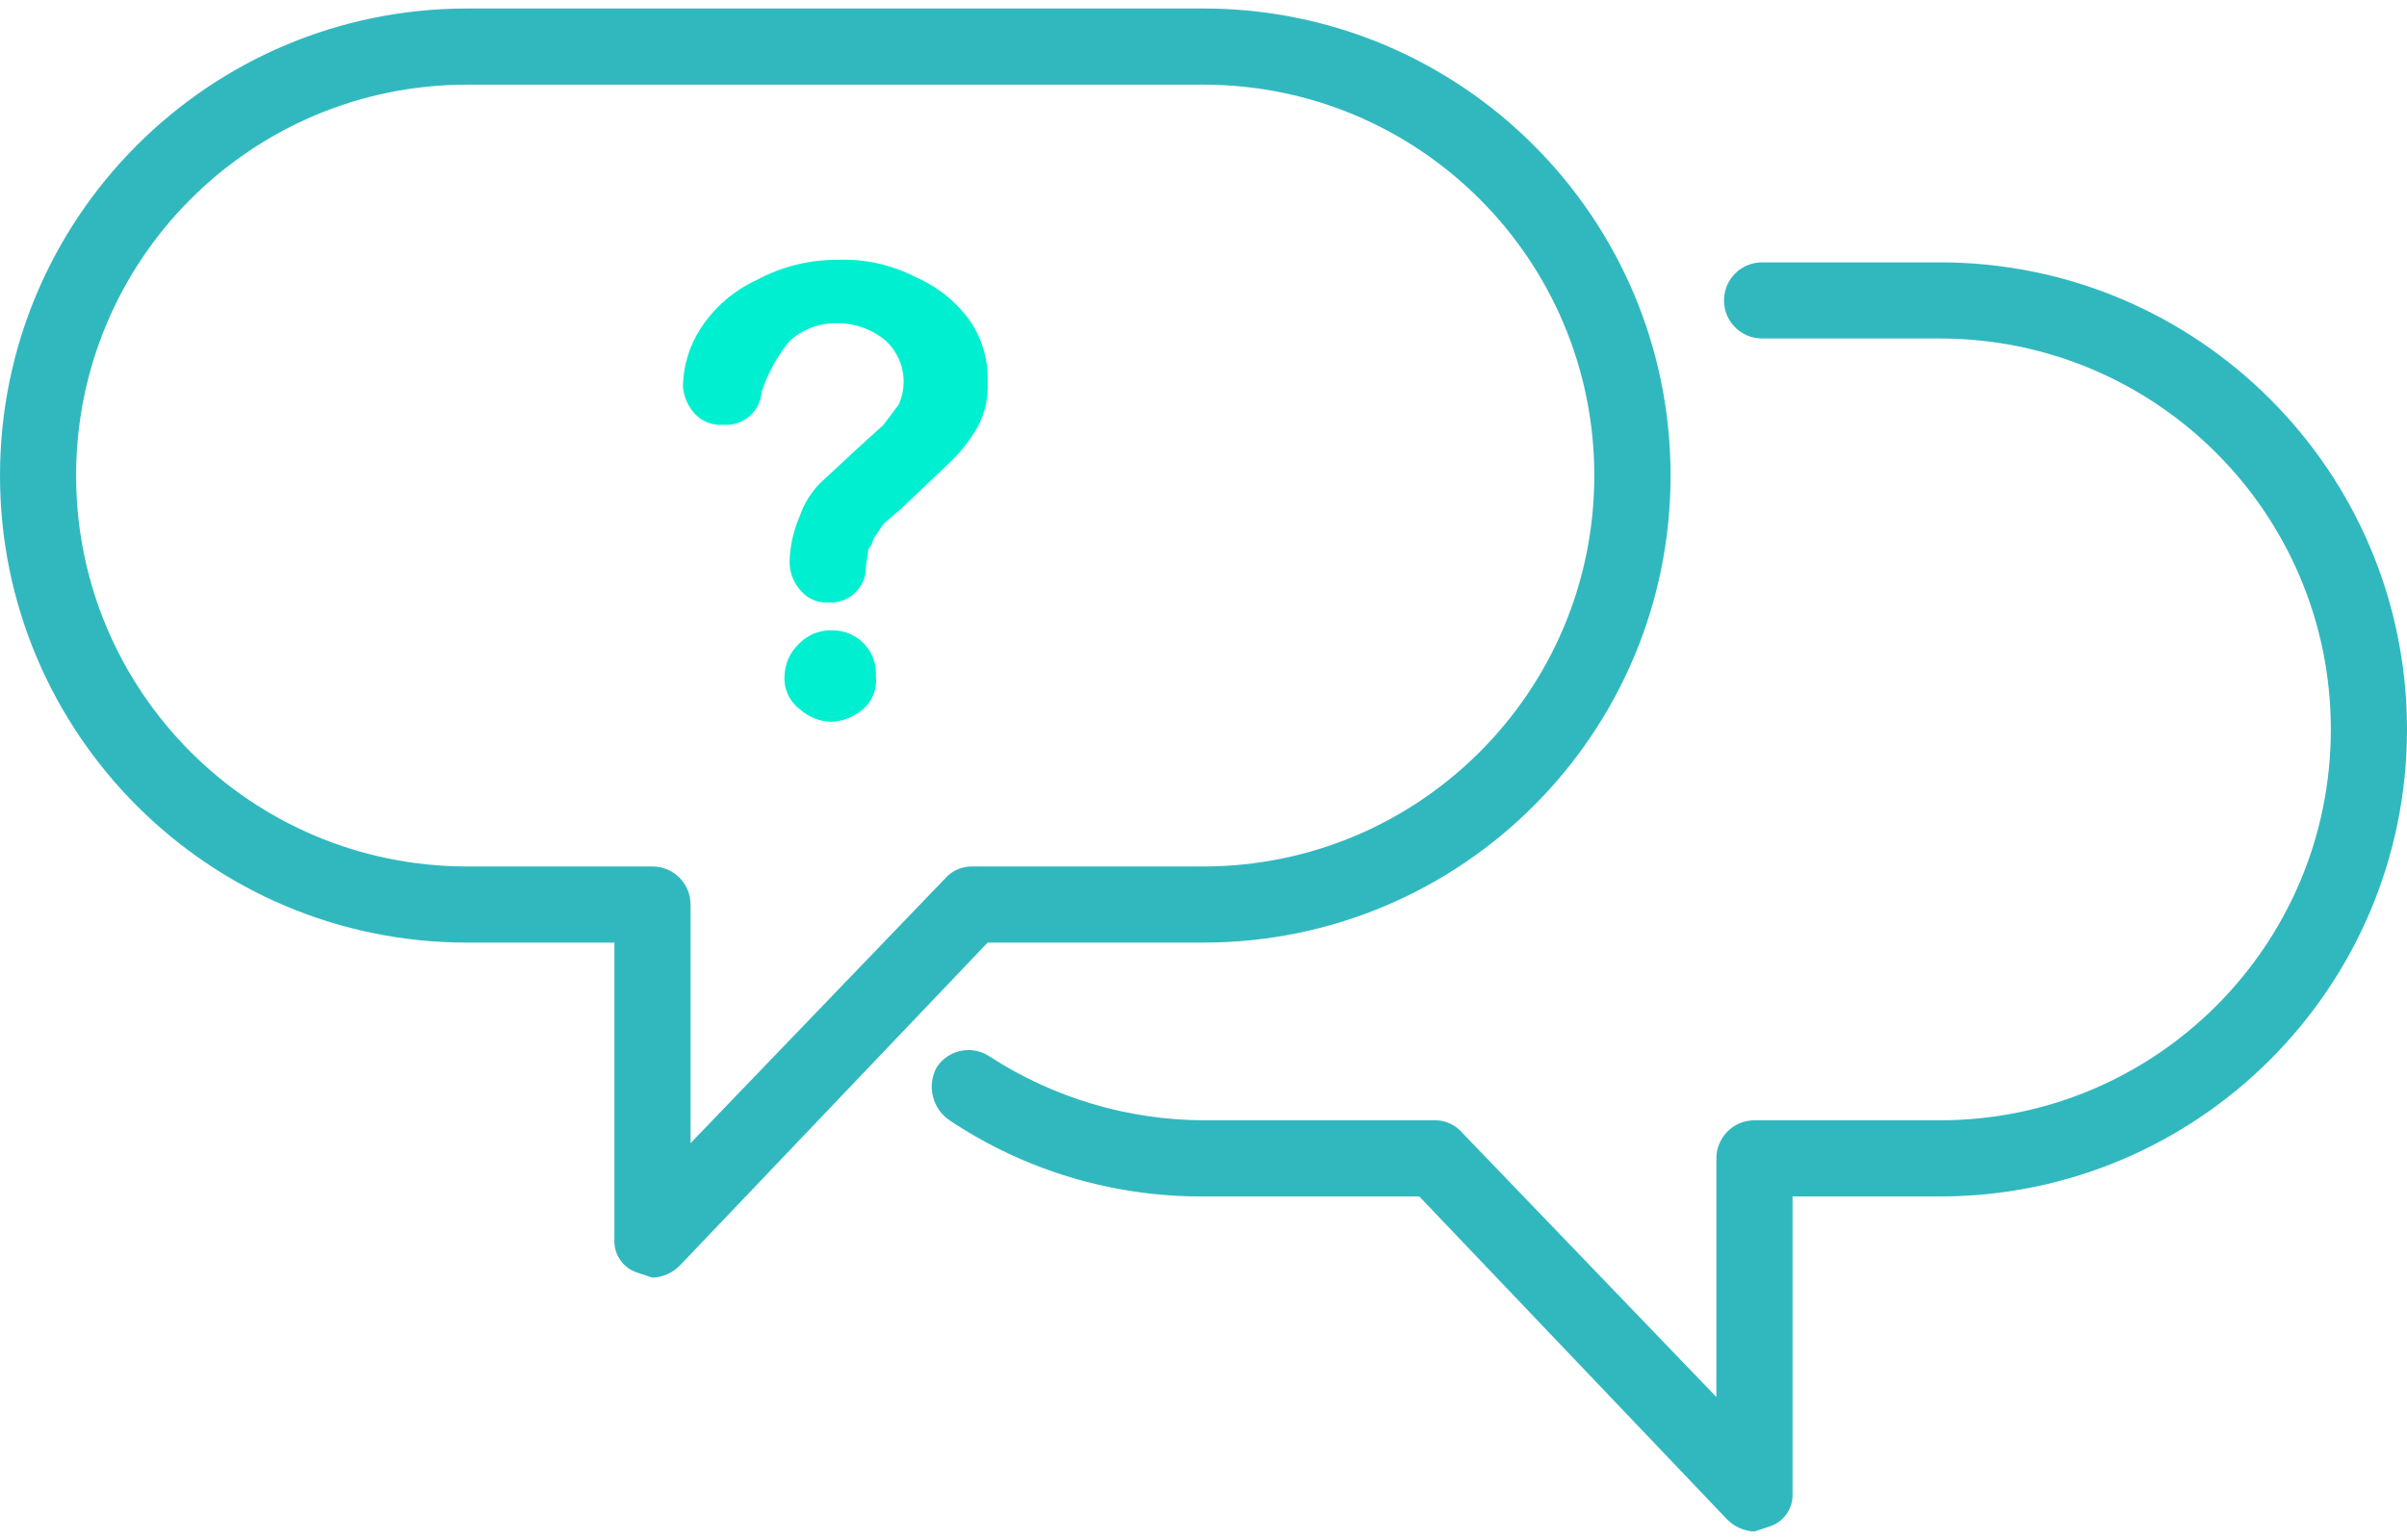 <svg width="100" height="64" viewBox="0 0 100 64" fill="none" xmlns="http://www.w3.org/2000/svg">
<path d="M27.107 53.098L26.474 52.887C25.884 52.697 25.495 52.135 25.525 51.516V39.173H19.406C8.686 39.171 -0.002 30.48 3.51848e-07 19.76C0.002 9.043 8.689 0.355 19.406 0.353H49.998C60.718 0.355 69.407 9.047 69.405 19.767C69.403 30.484 60.715 39.171 49.998 39.173H41.032L28.267 52.57C27.965 52.891 27.548 53.081 27.107 53.098ZM19.406 3.518C10.434 3.518 3.161 10.792 3.162 19.764C3.162 28.735 10.435 36.008 19.406 36.009H27.107C27.981 36.009 28.689 36.717 28.689 37.591V47.507L39.239 36.536C39.526 36.194 39.952 36 40.399 36.009H49.998C58.97 36.004 66.24 28.727 66.236 19.755C66.231 10.79 58.964 3.522 49.998 3.518H19.406Z" fill="#31B8BF"/>
<path d="M72.889 63.647C72.448 63.629 72.032 63.44 71.729 63.119L58.965 49.722H49.998C46.245 49.745 42.57 48.643 39.449 46.558C38.727 46.067 38.498 45.106 38.922 44.343C39.408 43.616 40.39 43.421 41.117 43.907C41.124 43.911 41.13 43.916 41.137 43.921C43.778 45.629 46.853 46.544 49.998 46.558H59.598C60.044 46.549 60.471 46.743 60.758 47.085L71.307 58.056V48.14C71.307 47.266 72.016 46.558 72.889 46.558H80.59C89.562 46.558 96.836 39.285 96.836 30.313C96.836 21.341 89.562 14.067 80.59 14.067H73.206C72.332 14.067 71.624 13.359 71.624 12.485C71.624 11.611 72.332 10.903 73.206 10.903H80.59C91.31 10.903 100 19.593 100 30.313C100 41.033 91.31 49.723 80.59 49.723H74.472V62.065C74.502 62.684 74.112 63.246 73.522 63.436L72.889 63.647Z" fill="#31B8BF"/>
<path d="M28.373 16.071C28.383 15.209 28.639 14.367 29.111 13.645C29.679 12.77 30.484 12.075 31.432 11.641C32.468 11.078 33.629 10.788 34.808 10.797C35.943 10.754 37.071 11.009 38.078 11.535C38.964 11.923 39.729 12.542 40.293 13.328C40.803 14.072 41.062 14.959 41.031 15.86C41.068 16.52 40.922 17.177 40.609 17.759C40.318 18.259 39.964 18.72 39.555 19.13L37.445 21.135L36.706 21.768L36.285 22.401C36.256 22.559 36.182 22.705 36.074 22.823C36.074 23.034 35.968 23.35 35.968 23.772C35.859 24.546 35.165 25.102 34.386 25.038C33.989 25.056 33.605 24.902 33.331 24.616C32.994 24.28 32.805 23.825 32.803 23.35C32.82 22.696 32.963 22.051 33.225 21.451C33.403 20.938 33.691 20.469 34.069 20.08L35.546 18.709L36.707 17.654L37.34 16.81C37.743 15.908 37.532 14.85 36.812 14.172C36.255 13.694 35.543 13.431 34.808 13.434C34.069 13.411 33.351 13.676 32.803 14.172C32.289 14.798 31.896 15.513 31.643 16.282C31.587 17.096 30.882 17.71 30.068 17.654C30.066 17.654 30.063 17.654 30.061 17.654C29.631 17.689 29.207 17.535 28.9 17.232C28.596 16.917 28.41 16.507 28.373 16.071ZM34.597 29.996C34.089 30 33.599 29.811 33.225 29.468C32.796 29.148 32.558 28.632 32.592 28.097C32.605 27.572 32.834 27.075 33.225 26.725C33.586 26.362 34.085 26.17 34.597 26.198C35.587 26.196 36.392 26.998 36.393 27.988C36.393 28.024 36.392 28.061 36.39 28.097C36.45 28.613 36.253 29.125 35.863 29.468C35.507 29.773 35.064 29.958 34.597 29.996Z" fill="#00EFD1"/>
</svg>
